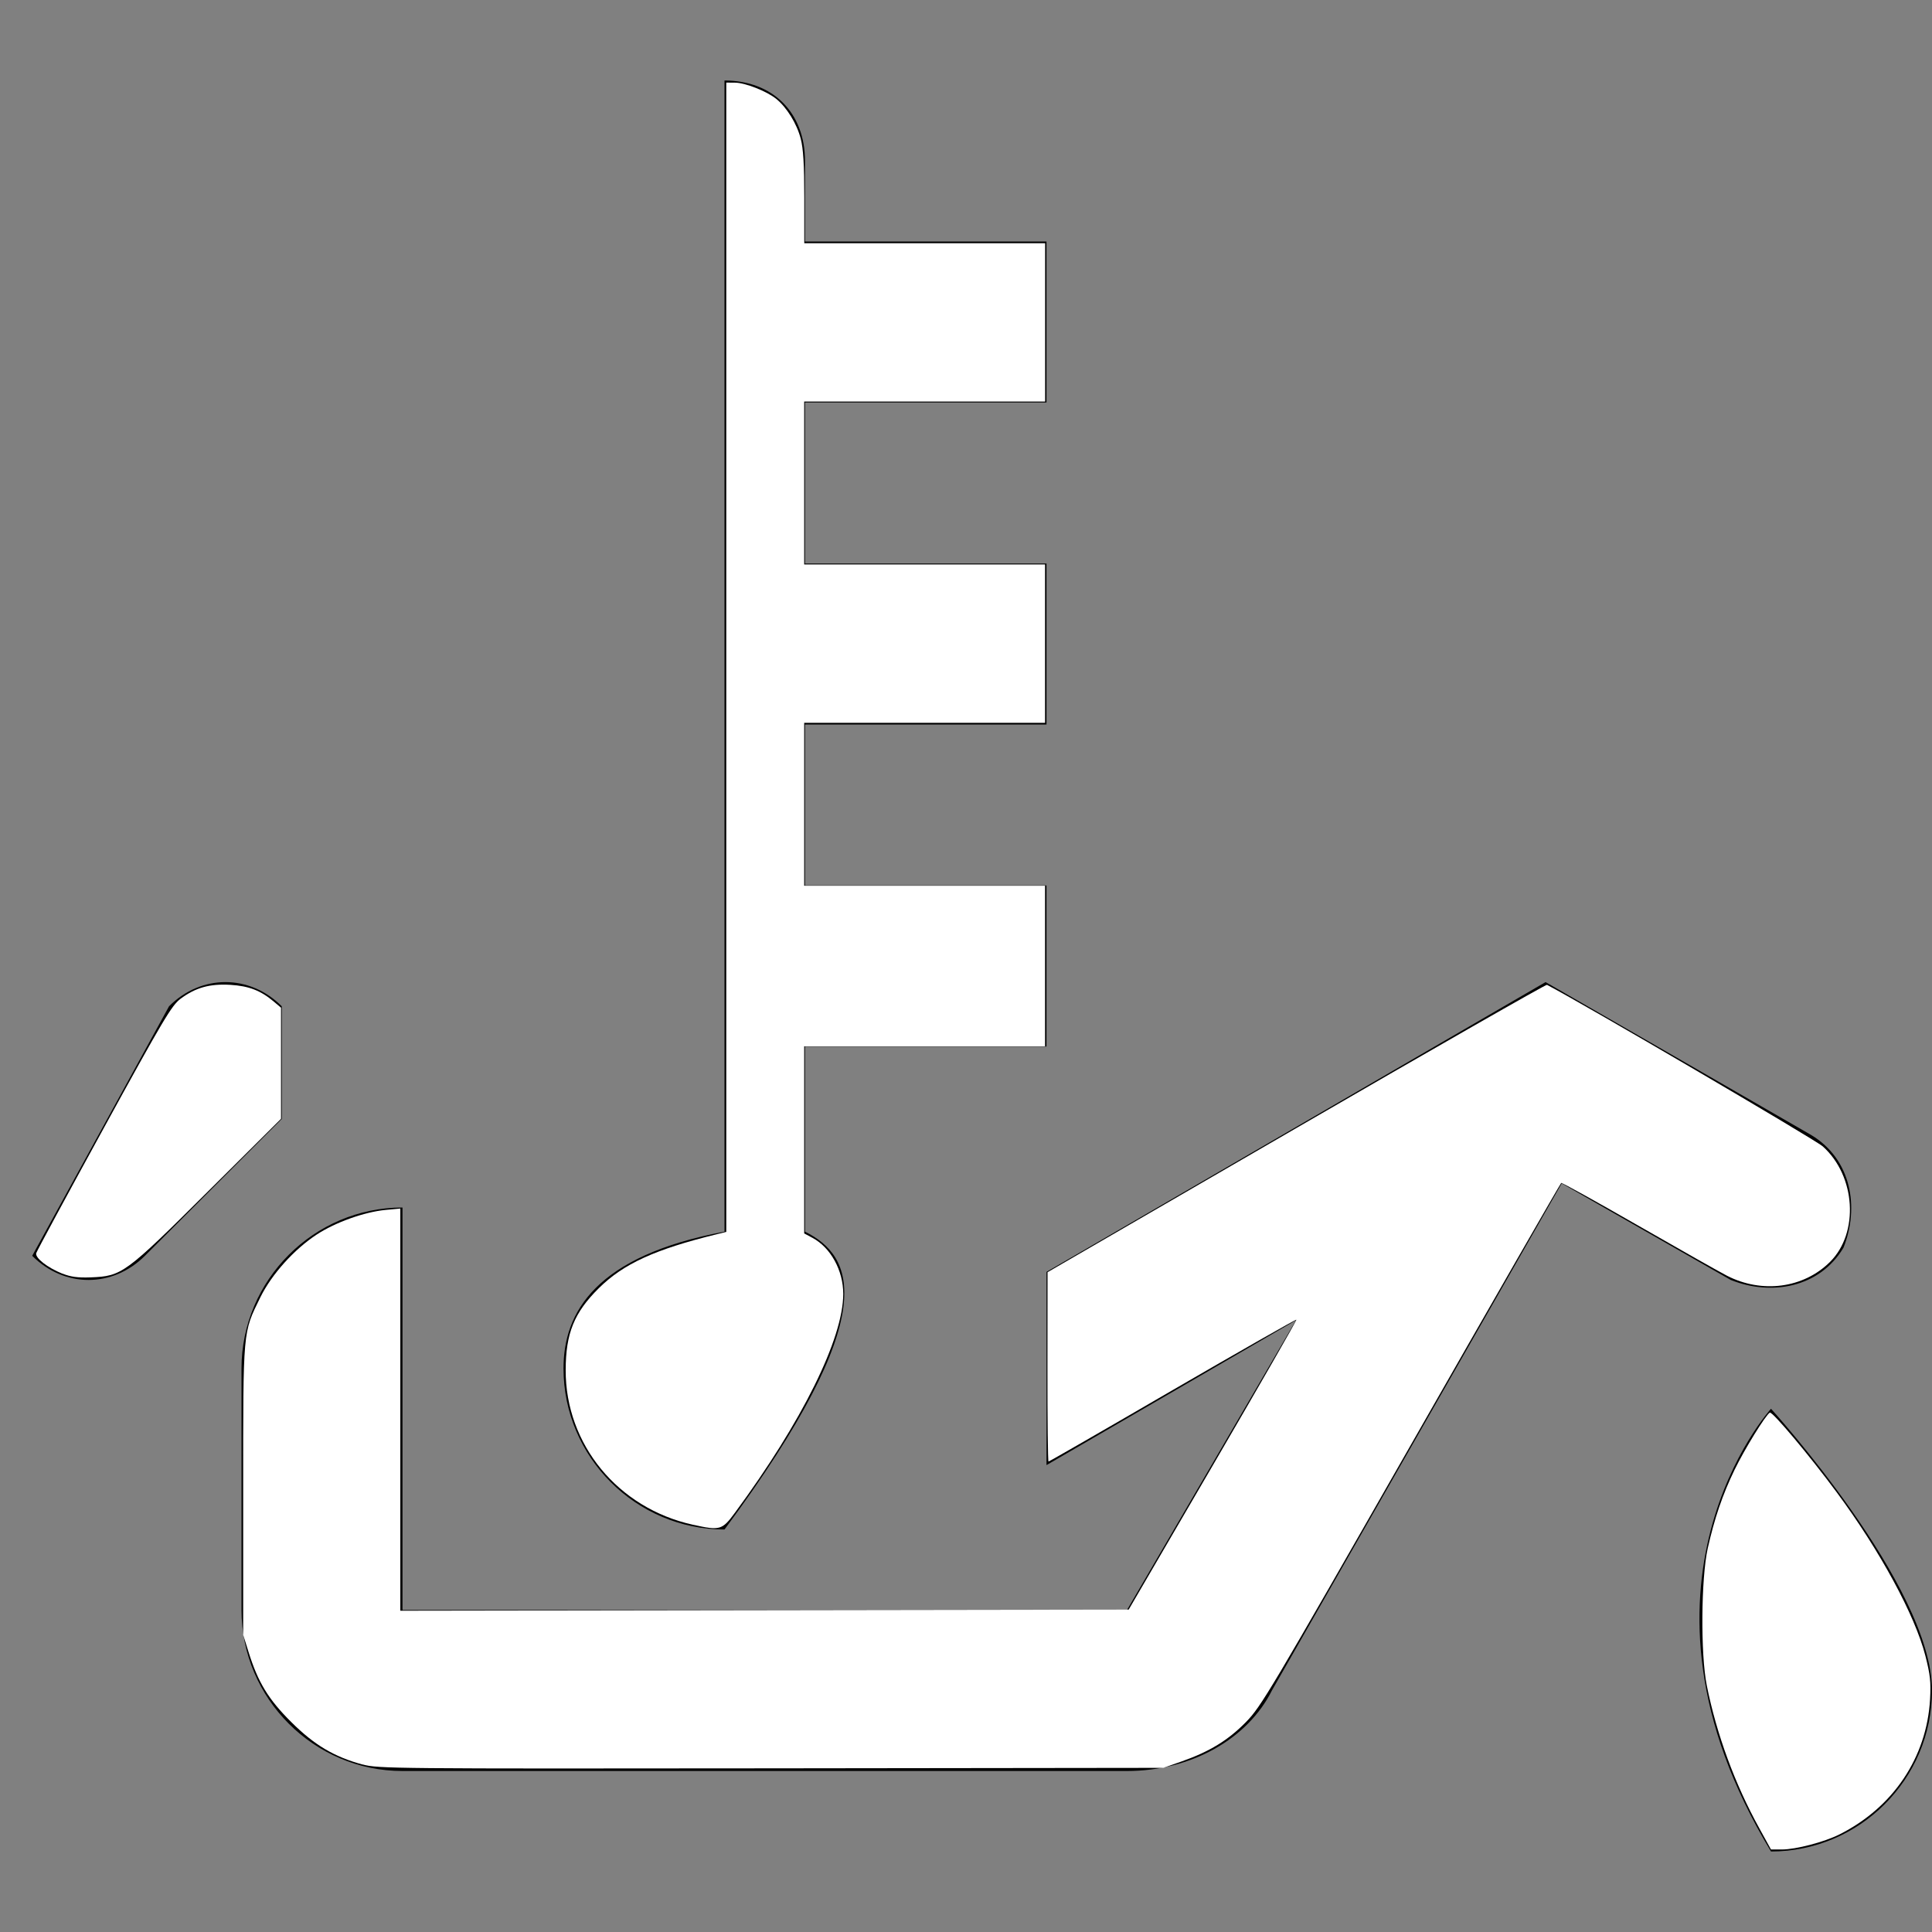<?xml version="1.0" encoding="UTF-8" standalone="no"?>
<svg
   version="1.1"
   width="24"
   height="24"
   viewBox="0 0 24 24"
   id="svg27308"
   sodipodi:docname="oil_temperature_white.svg"
   inkscape:version="1.1 (c68e22c387, 2021-05-23)"
   xmlns:inkscape="http://www.inkscape.org/namespaces/inkscape"
   xmlns:sodipodi="http://sodipodi.sourceforge.net/DTD/sodipodi-0.dtd"
   xmlns="http://www.w3.org/2000/svg"
   xmlns:svg="http://www.w3.org/2000/svg">
  <rect x="0" y="0" width="24" height="24" fill="#808080" stroke="none"/>
  <defs
     id="defs27312" />
  <sodipodi:namedview
     id="namedview27310"
     pagecolor="#ffffff"
     bordercolor="#666666"
     borderopacity="1.0"
     inkscape:pageshadow="2"
     inkscape:pageopacity="0.0"
     inkscape:pagecheckerboard="0"
     showgrid="false"
     inkscape:zoom="35.083333"
     inkscape:cx="11.985748"
     inkscape:cy="11.985748"
     inkscape:window-width="1920"
     inkscape:window-height="1027"
     inkscape:window-x="-8"
     inkscape:window-y="-8"
     inkscape:window-maximized="1"
     inkscape:current-layer="svg27308" />
  <path
     d="M10,5H13V3H10V2C10,1.4 9.6,1 9,1V15.3C7.4,15.6 7,16.3 7,17C7,18.1 7.9,19 9,19C11,16.3 10.6,15.6 10,15.3V13H13V11H10V9H13V7H10V5M22,17.5C22,17.5 24,19.7 24,21C24,22.1 23.1,23 22,23C20,19.7 22,17.5 22,17.5M22.9,15.5C22.6,16 22,16.1 21.5,15.9L19.4,14.7L15.8,21C15.5,21.6 14.8,22 14,22H5C3.9,22 3,21.1 3,20V17C3,15.9 3.9,15 5,15V20H14L16.1,16.4L13,18.2V15.8L19.2,12.2L22.5,14.1C23,14.4 23.1,15 22.9,15.5M3.5,13.9L1.8,15.6C1.4,16 .8,16 .4,15.6L2.1,12.5C2.5,12.1 3.1,12.1 3.5,12.5Z"
     id="path27306" />
  <path
     style="fill:#ffffff;stroke-width:0.029"
     d="m 0.775,15.822 c -0.186,-0.075 -0.341,-0.196 -0.325,-0.255 0.007,-0.026 0.386,-0.726 0.841,-1.557 0.739,-1.348 0.842,-1.521 0.952,-1.603 0.187,-0.139 0.362,-0.188 0.618,-0.173 0.23,0.014 0.377,0.07 0.541,0.209 l 0.089,0.075 v 0.69 0.69 l -0.908,0.903 c -1.031,1.025 -1.068,1.052 -1.457,1.067 -0.159,0.006 -0.249,-0.006 -0.351,-0.047 z"
     id="path27351" />
  <path
     style="fill:#ffffff;stroke-width:0.029"
     d="M 4.505,21.92 C 4.151,21.824 3.904,21.677 3.618,21.392 3.334,21.11 3.205,20.898 3.088,20.523 l -0.067,-0.214 v -1.796 c 0,-2.015 -0.006,-1.95 0.213,-2.397 0.14,-0.285 0.419,-0.596 0.702,-0.781 0.233,-0.152 0.592,-0.28 0.855,-0.305 l 0.182,-0.017 v 2.498 2.498 l 4.524,-0.007 4.524,-0.007 1.047,-1.795 c 0.576,-0.987 1.042,-1.8 1.036,-1.806 -0.006,-0.006 -0.698,0.388 -1.538,0.875 -0.839,0.488 -1.533,0.887 -1.541,0.887 -0.008,0 -0.014,-0.529 -0.013,-1.176 l 0.001,-1.176 3.091,-1.791 c 1.7,-0.985 3.1,-1.786 3.113,-1.779 0.452,0.236 3.333,1.923 3.426,2.007 0.409,0.365 0.454,1.072 0.091,1.434 -0.329,0.328 -0.845,0.397 -1.282,0.172 -0.088,-0.045 -0.583,-0.325 -1.101,-0.622 -0.517,-0.297 -0.948,-0.535 -0.957,-0.53 -0.009,0.005 -0.849,1.469 -1.867,3.252 -1.753,3.071 -1.861,3.253 -2.05,3.446 -0.222,0.226 -0.451,0.366 -0.798,0.488 l -0.228,0.08 -4.874,0.006 c -4.693,0.005 -4.881,0.004 -5.072,-0.048 z"
     id="path27390" />
  <path
     style="fill:#ffffff;stroke-width:0.029"
     d="m 8.608,18.941 c -0.931,-0.205 -1.584,-0.999 -1.581,-1.922 0.001,-0.456 0.105,-0.713 0.412,-1.017 0.306,-0.303 0.698,-0.482 1.462,-0.669 l 0.121,-0.03 V 8.165 1.026 l 0.107,6.765e-4 c 0.127,8.061e-4 0.396,0.106 0.514,0.202 0.132,0.107 0.256,0.309 0.304,0.495 0.032,0.125 0.044,0.319 0.044,0.734 v 0.564 h 1.496 1.496 V 4.005 4.988 H 11.487 9.99 V 6 7.012 h 1.496 1.496 V 7.995 8.979 H 11.487 9.99 v 1.012 1.012 h 1.496 1.496 V 12 12.998 H 11.487 9.99 v 1.162 1.162 l 0.103,0.055 c 0.227,0.122 0.382,0.405 0.382,0.697 -8.53e-4,0.555 -0.512,1.587 -1.345,2.717 -0.16,0.217 -0.185,0.224 -0.521,0.15 z"
     id="path27429" />
  <path
     style="fill:#ffffff;stroke-width:0.029"
     d="m 21.854,22.71 c -0.303,-0.548 -0.531,-1.169 -0.652,-1.774 -0.078,-0.391 -0.071,-1.325 0.012,-1.701 0.083,-0.372 0.185,-0.67 0.334,-0.978 0.123,-0.254 0.383,-0.675 0.437,-0.709 0.03,-0.019 0.495,0.535 0.832,0.991 0.538,0.727 0.971,1.526 1.1,2.027 0.061,0.239 0.071,0.327 0.059,0.542 -0.041,0.723 -0.458,1.345 -1.126,1.68 -0.19,0.095 -0.541,0.187 -0.717,0.187 h -0.133 z"
     id="path27468" />
</svg>
